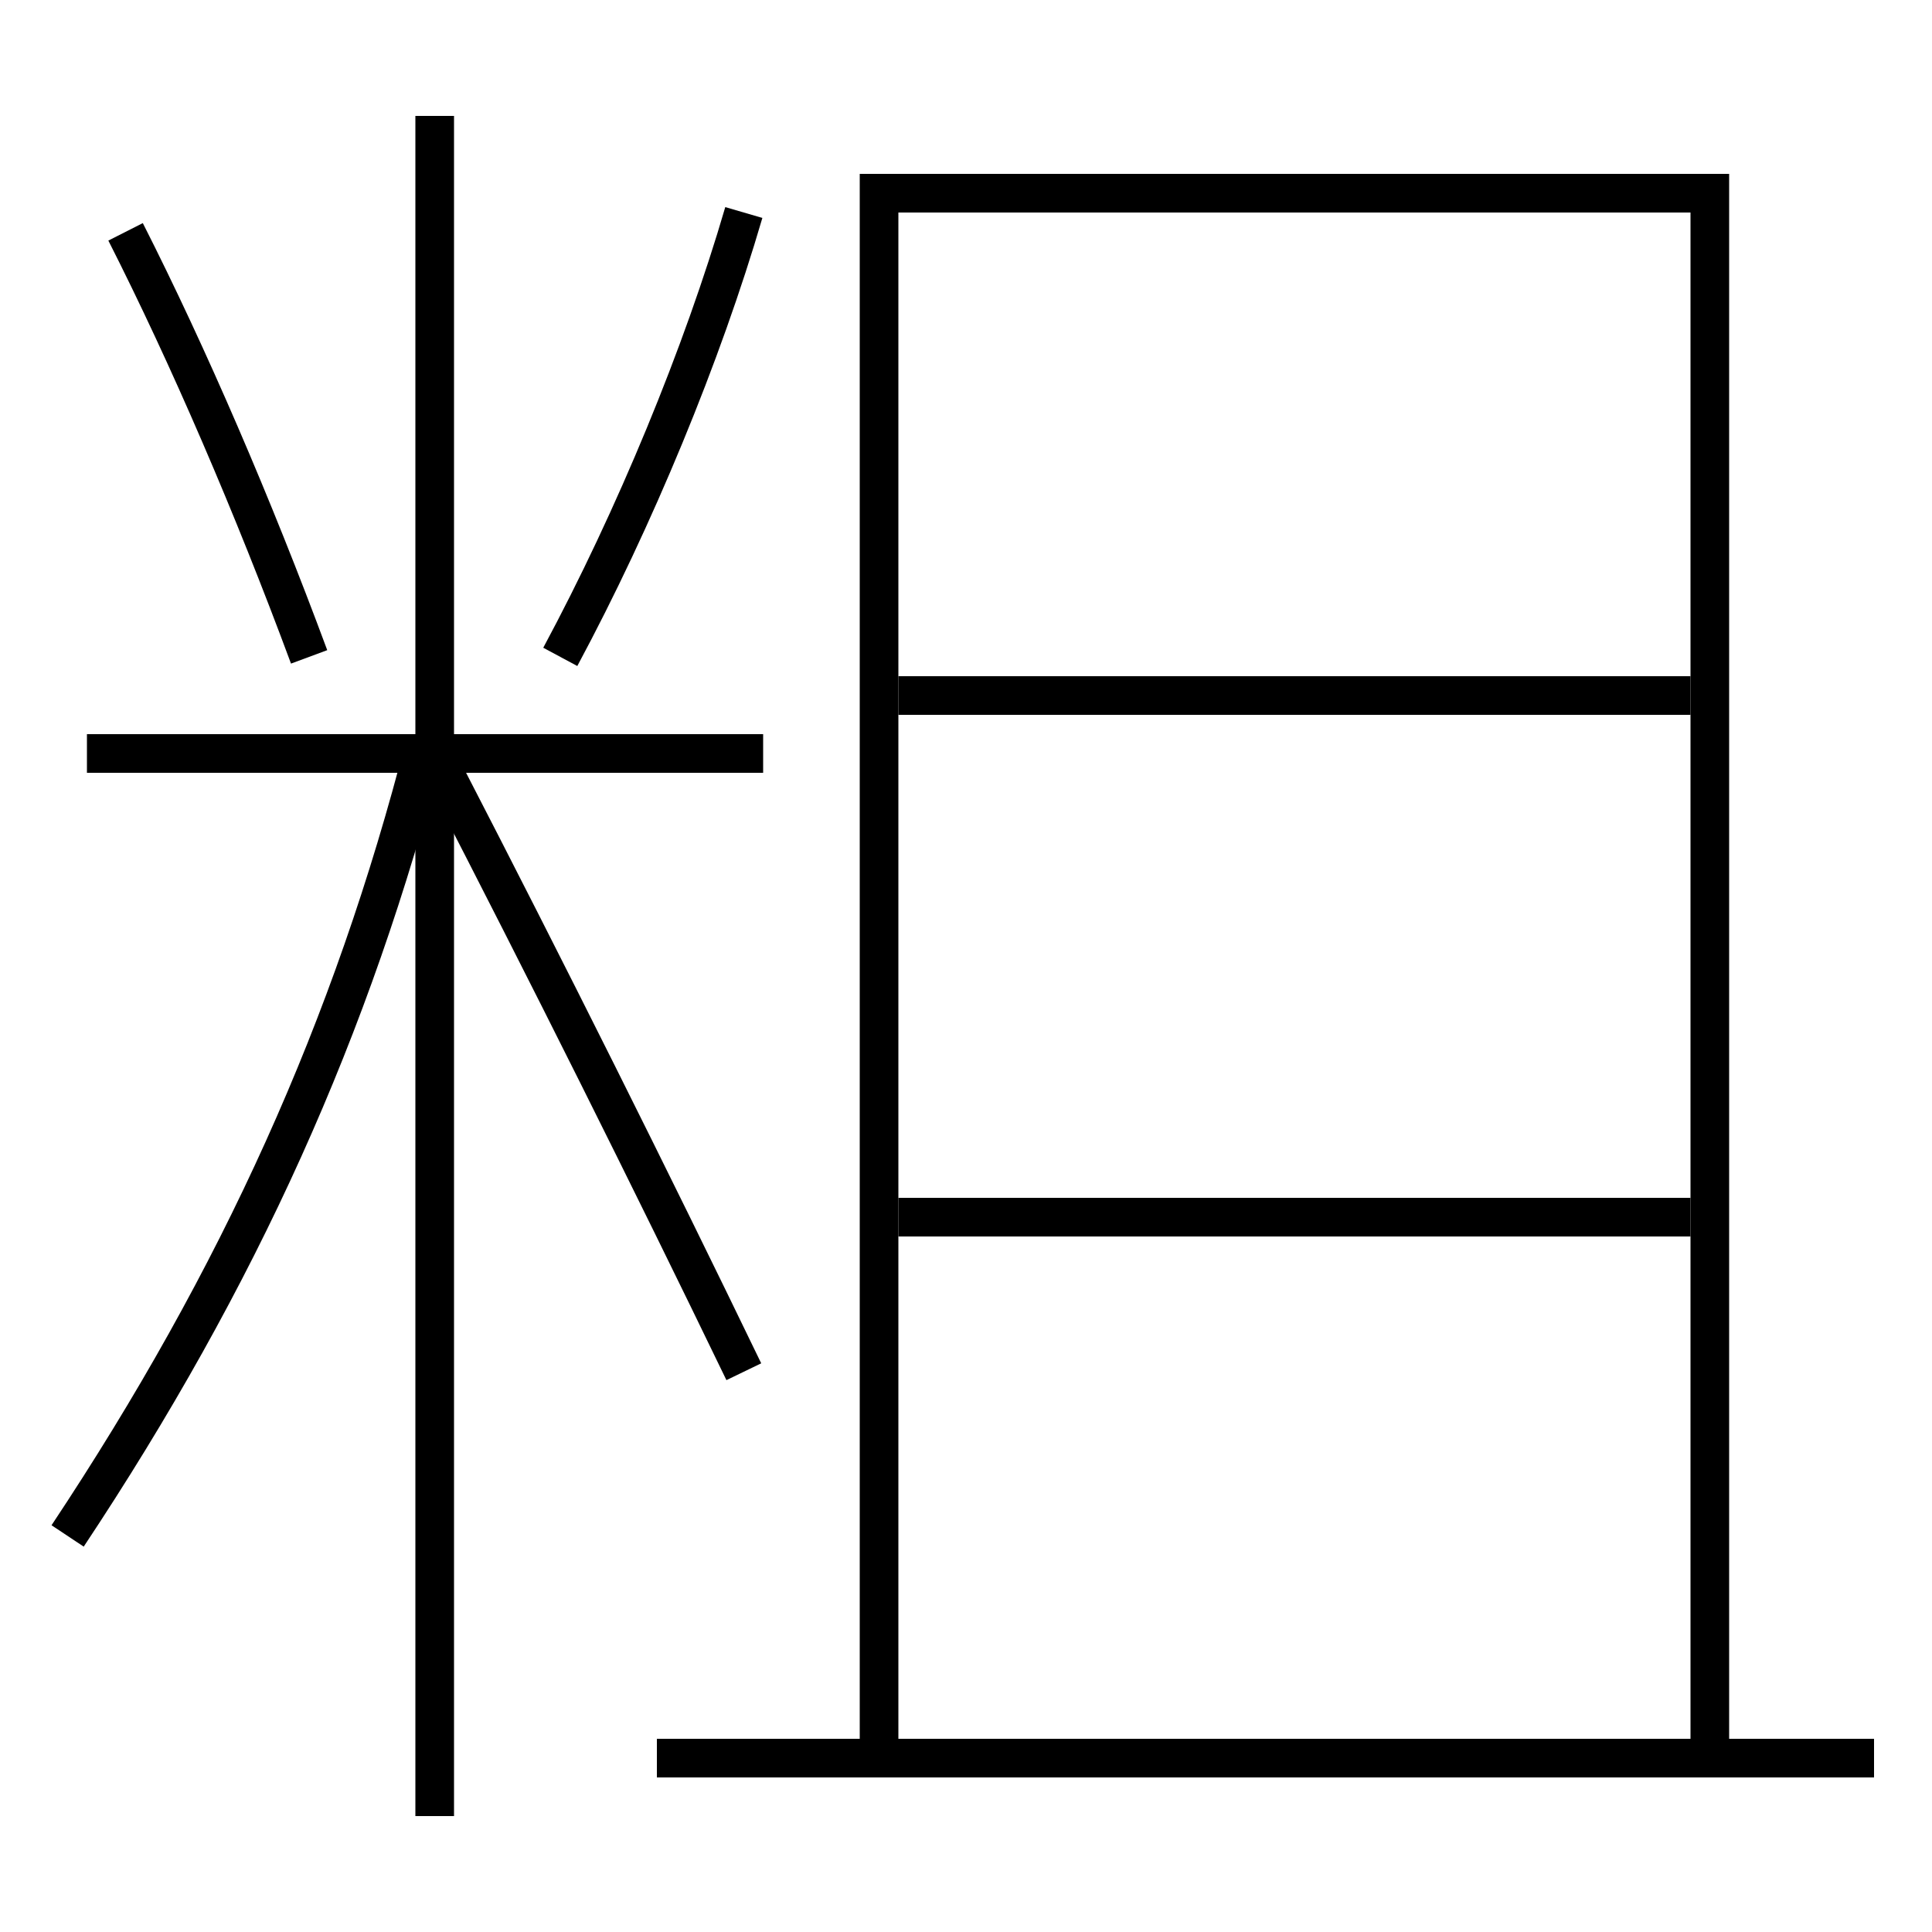 <?xml version='1.0' encoding='utf-8'?>
<svg xmlns="http://www.w3.org/2000/svg" height="100px" version="1.0" viewBox="0 0 100 100" width="100px" x="0px" y="0px">
<line fill="none" stroke="#000000" stroke-width="2" x1="34" x2="97" y1="91" y2="91" /><line fill="none" stroke="#000000" stroke-width="2" x1="46.5" x2="87.5" y1="63" y2="63" /><line fill="none" stroke="#000000" stroke-width="2" x1="46.5" x2="87.5" y1="36" y2="36" /><line fill="none" stroke="#000000" stroke-width="2" x1="22.5" x2="22.5" y1="94" y2="6" /><line fill="none" stroke="#000000" stroke-width="2" x1="39.5" x2="4.5" y1="39" y2="39" /><polyline fill="none" points="88.5,90 88.5,10 45.5,10 45.5,90" stroke="#000000" stroke-width="2" /><path d="M3.5,79.5 c8.893,-13.389 14.733,-26.336 18.5,-41" fill="none" stroke="#000000" stroke-width="2" /><path d="M38.5,71 c-4.819,-9.969 -10.215,-20.774 -15.5,-31" fill="none" stroke="#000000" stroke-width="2" /><path d="M16,34 c-2.897,-7.818 -6.243,-15.581 -9.5,-22" fill="none" stroke="#000000" stroke-width="2" /><path d="M29,34 c3.858,-7.186 7.354,-15.65 9.5,-23" fill="none" stroke="#000000" stroke-width="2" /></svg>